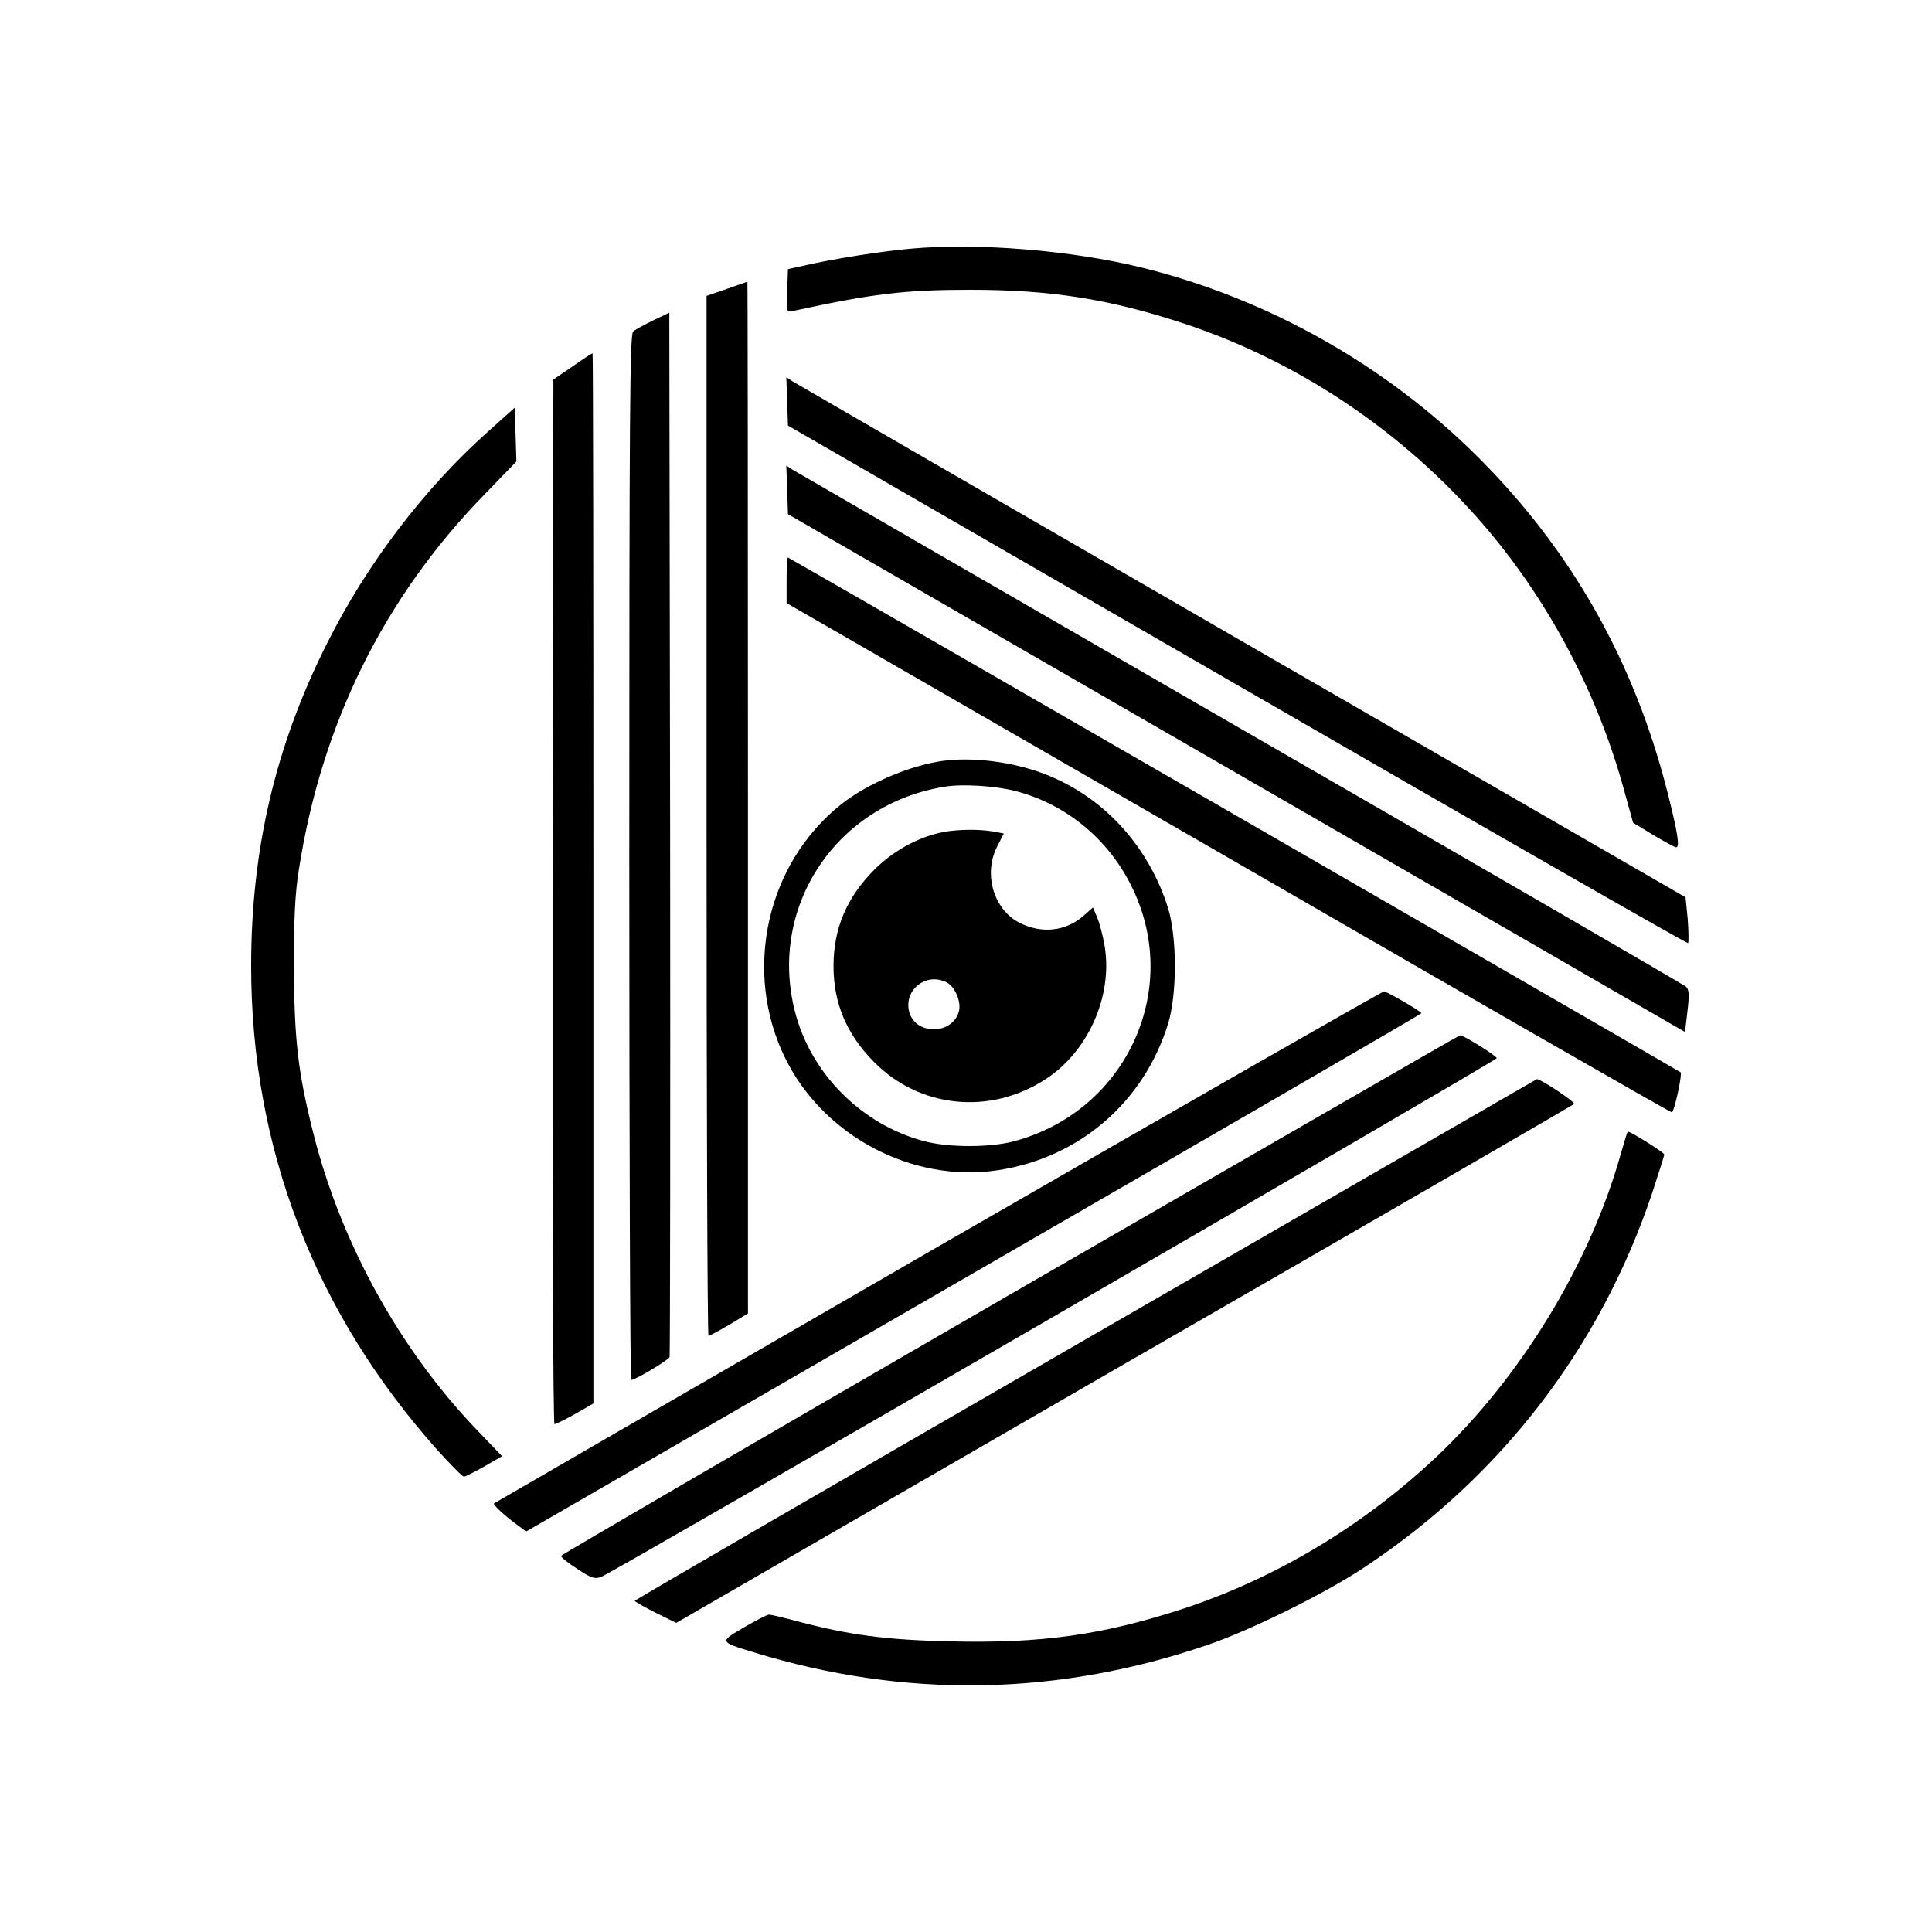 <?xml version="1.0" standalone="no"?>
<!DOCTYPE svg PUBLIC "-//W3C//DTD SVG 20010904//EN"
 "http://www.w3.org/TR/2001/REC-SVG-20010904/DTD/svg10.dtd">
<svg version="1.0" xmlns="http://www.w3.org/2000/svg"
 width="700pt" height="700pt" viewBox="0 0 700 700"
 preserveAspectRatio="xMidYMid meet">
<g transform="translate(0,700) scale(0.1,-0.1)"
fill="#000000" stroke="none">
<path d="M3300 6099 c-104 -9 -283 -37 -390 -62 l-55 -12 -3 -79 c-3 -77 -3
-78 20 -73 290 63 405 77 643 77 292 0 502 -33 771 -121 419 -138 800 -394
1092 -734 234 -273 410 -606 506 -957 l33 -119 74 -45 c41 -24 77 -44 82 -44
14 0 6 52 -32 202 -121 474 -347 873 -685 1211 -335 334 -762 575 -1221 688
-253 62 -592 90 -835 68z"/>
<path d="M2633 5953 l-73 -25 0 -1884 c0 -1036 3 -1884 7 -1884 4 0 37 18 75
40 l68 41 0 1869 c0 1029 -1 1870 -2 1869 -2 0 -36 -12 -75 -26z"/>
<path d="M2366 5839 c-32 -16 -64 -33 -72 -40 -12 -10 -14 -296 -14 -1905 0
-1042 3 -1894 7 -1894 14 0 135 72 139 83 2 7 3 861 2 1898 l-3 1886 -59 -28z"/>
<path d="M2074 5672 l-69 -47 -3 -1893 c-1 -1112 2 -1892 7 -1892 5 0 39 17
75 37 l66 38 0 1903 c0 1046 -1 1902 -3 1902 -2 0 -35 -21 -73 -48z"/>
<path d="M2852 5545 l3 -87 1628 -940 c895 -517 1630 -938 1633 -935 3 3 2 41
-1 86 l-8 80 -1606 927 c-883 510 -1616 934 -1629 942 l-23 15 3 -88z"/>
<path d="M1768 5436 c-231 -206 -439 -479 -583 -767 -187 -371 -275 -747 -275
-1169 0 -658 230 -1255 674 -1753 48 -53 91 -97 97 -97 5 0 39 17 74 37 l64
37 -92 96 c-279 291 -492 677 -592 1075 -56 222 -69 341 -70 605 0 178 4 263
18 350 82 527 308 984 670 1356 l118 122 -3 97 -3 98 -97 -87z"/>
<path d="M2852 5225 l3 -88 1625 -938 1625 -938 9 75 c7 60 6 78 -5 89 -8 7
-734 428 -1614 935 -880 508 -1610 930 -1623 938 l-23 15 3 -88z"/>
<path d="M2850 4898 l0 -83 1599 -922 c879 -508 1602 -923 1608 -923 9 0 39
137 32 145 -8 6 -3230 1865 -3234 1865 -3 0 -5 -37 -5 -82z"/>
<path d="M3415 4243 c-120 -17 -272 -82 -367 -157 -272 -216 -358 -607 -202
-922 139 -281 462 -451 769 -404 295 45 528 245 617 530 33 108 33 312 0 420
-71 226 -236 406 -451 487 -113 43 -257 61 -366 46z m264 -109 c186 -48 342
-178 426 -356 177 -373 -31 -809 -435 -914 -85 -22 -234 -22 -320 1 -227 59
-413 245 -470 471 -97 380 151 752 545 814 62 10 181 3 254 -16z"/>
<path d="M3441 3989 c-96 -12 -200 -66 -274 -141 -100 -101 -147 -213 -147
-348 0 -135 47 -247 147 -348 165 -167 419 -193 620 -63 154 99 244 299 216
479 -6 37 -18 84 -27 106 l-16 38 -34 -30 c-65 -57 -153 -66 -233 -25 -93 48
-131 177 -80 276 l24 47 -21 4 c-51 11 -116 12 -175 5z m-10 -549 c29 -16 51
-67 44 -101 -20 -89 -159 -92 -181 -4 -20 80 64 144 137 105z"/>
<path d="M3400 2484 c-883 -510 -1607 -929 -1610 -931 -5 -5 42 -48 91 -83
l25 -19 1622 937 c892 515 1622 938 1622 941 0 6 -117 74 -135 79 -5 1 -732
-415 -1615 -924z"/>
<path d="M3660 2310 c-894 -517 -1626 -943 -1627 -947 -2 -4 25 -26 58 -47 53
-35 64 -38 88 -29 49 20 3243 1870 3244 1879 0 8 -121 84 -133 83 -3 0 -736
-423 -1630 -939z"/>
<path d="M3933 2147 c-898 -518 -1633 -944 -1633 -947 0 -3 34 -22 75 -43 l75
-37 1622 937 c893 514 1627 939 1631 943 7 6 -121 91 -135 90 -2 -1 -737 -425
-1635 -943z"/>
<path d="M5872 2818 c-111 -396 -360 -805 -666 -1095 -265 -250 -583 -441
-920 -552 -292 -95 -512 -126 -844 -118 -230 5 -365 23 -550 72 -52 14 -99 25
-106 25 -6 0 -47 -21 -90 -46 -90 -53 -91 -52 33 -90 549 -169 1102 -160 1646
26 156 53 431 189 571 283 495 329 852 795 1040 1354 24 73 44 136 44 140 0 7
-121 83 -132 83 -2 0 -13 -37 -26 -82z"/>
</g>
</svg>
